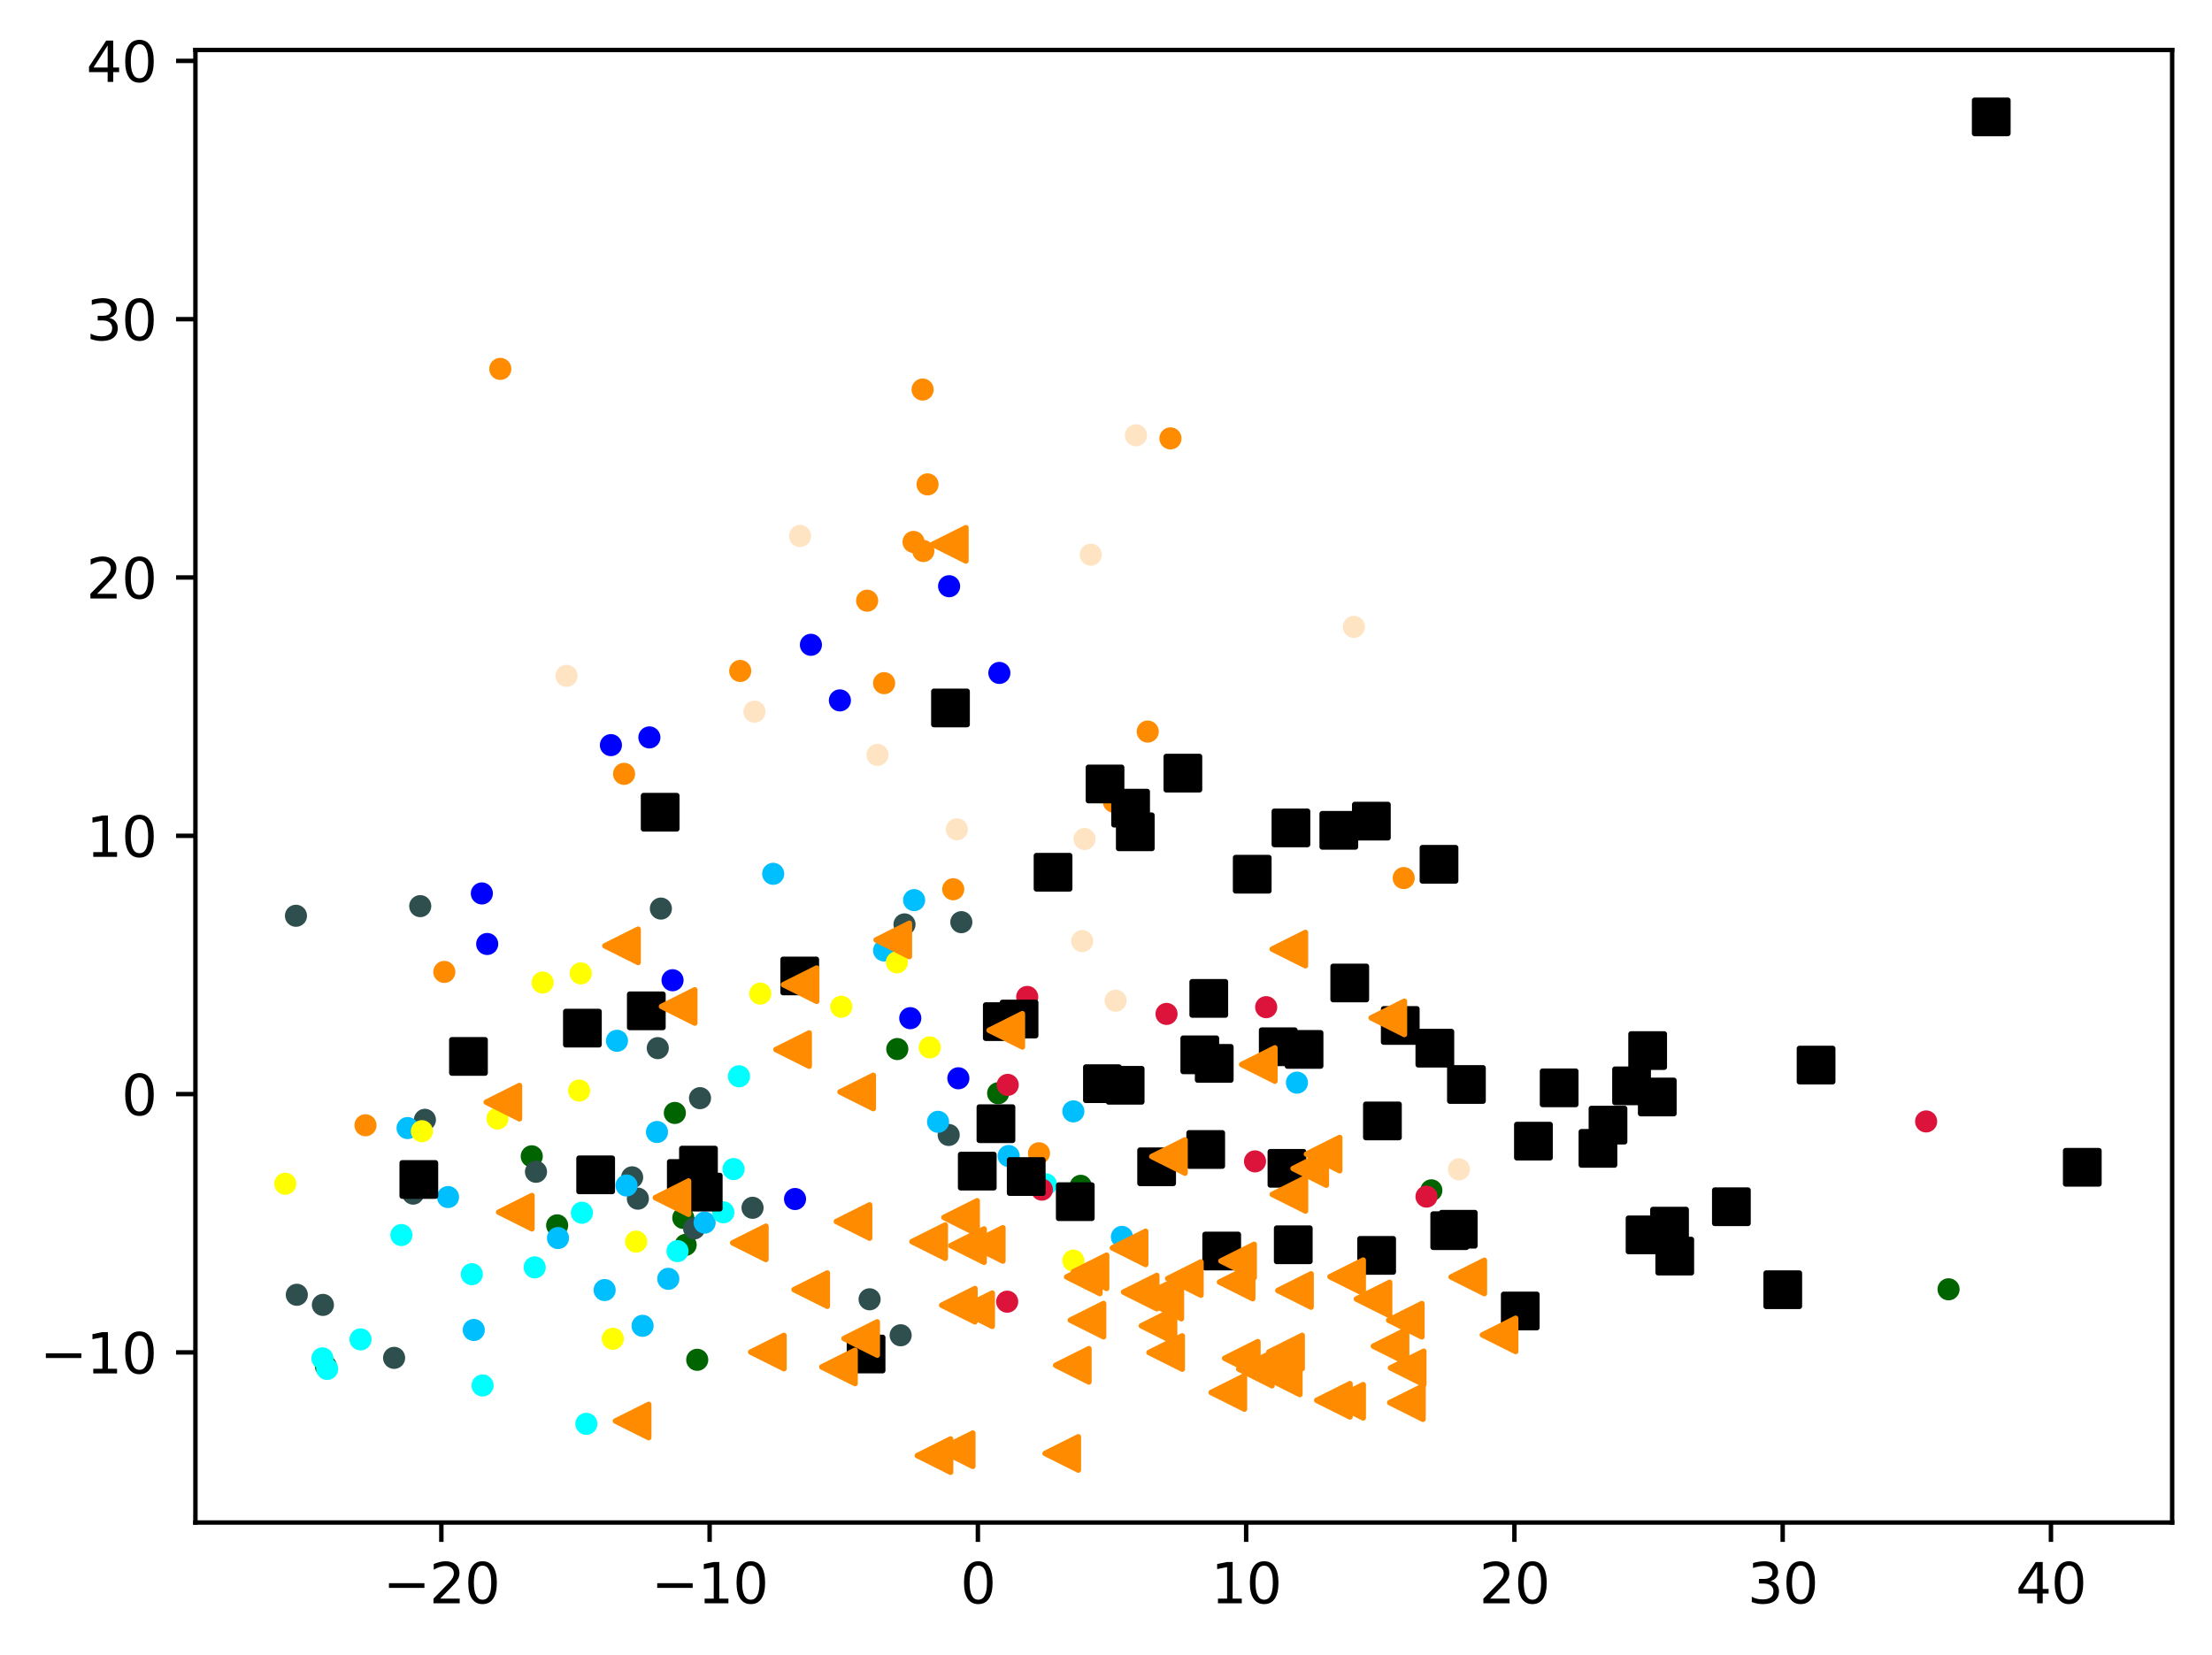 <?xml version="1.0" encoding="utf-8" standalone="no"?>
<!DOCTYPE svg PUBLIC "-//W3C//DTD SVG 1.1//EN"
  "http://www.w3.org/Graphics/SVG/1.1/DTD/svg11.dtd">
<svg xmlns:xlink="http://www.w3.org/1999/xlink" width="399.625pt" height="299.018pt" viewBox="0 0 399.625 299.018" xmlns="http://www.w3.org/2000/svg" version="1.1">
 <defs>
  <style type="text/css">*{stroke-linejoin: round; stroke-linecap: butt}</style>
 </defs>
 <g id="figure_1">
  <g id="patch_1">
   <path d="M 0 299.018 
L 399.625 299.018 
L 399.625 0 
L 0 0 
z
" style="fill: #ffffff"/>
  </g>
  <g id="axes_1">
   <g id="patch_2">
    <path d="M 35.305 275.14 
L 392.425 275.14 
L 392.425 9.028 
L 35.305 9.028 
z
" style="fill: #ffffff"/>
   </g>
   <g id="PathCollection_1">
    <defs>
     <path id="madcc5f2873" d="M 0 1.5 
C 0.398 1.5 0.779 1.342 1.061 1.061 
C 1.342 0.779 1.5 0.398 1.5 0 
C 1.5 -0.398 1.342 -0.779 1.061 -1.061 
C 0.779 -1.342 0.398 -1.5 0 -1.5 
C -0.398 -1.5 -0.779 -1.342 -1.061 -1.061 
C -1.342 -0.779 -1.5 -0.398 -1.5 0 
C -1.5 0.398 -1.342 0.779 -1.061 1.061 
C -0.779 1.342 -0.398 1.5 0 1.5 
z
" style="stroke: #ff8c00"/>
    </defs>
    <g clip-path="url(#p1ead1fedbf)">
     <use xlink:href="#madcc5f2873" x="66.031" y="203.351" style="fill: #ff8c00; stroke: #ff8c00"/>
     <use xlink:href="#madcc5f2873" x="156.659" y="108.553" style="fill: #ff8c00; stroke: #ff8c00"/>
     <use xlink:href="#madcc5f2873" x="112.744" y="139.843" style="fill: #ff8c00; stroke: #ff8c00"/>
     <use xlink:href="#madcc5f2873" x="167.576" y="87.535" style="fill: #ff8c00; stroke: #ff8c00"/>
     <use xlink:href="#madcc5f2873" x="159.723" y="123.456" style="fill: #ff8c00; stroke: #ff8c00"/>
     <use xlink:href="#madcc5f2873" x="207.35" y="132.204" style="fill: #ff8c00; stroke: #ff8c00"/>
     <use xlink:href="#madcc5f2873" x="80.272" y="175.638" style="fill: #ff8c00; stroke: #ff8c00"/>
     <use xlink:href="#madcc5f2873" x="166.683" y="70.396" style="fill: #ff8c00; stroke: #ff8c00"/>
     <use xlink:href="#madcc5f2873" x="253.597" y="158.678" style="fill: #ff8c00; stroke: #ff8c00"/>
     <use xlink:href="#madcc5f2873" x="166.812" y="99.577" style="fill: #ff8c00; stroke: #ff8c00"/>
     <use xlink:href="#madcc5f2873" x="187.703" y="208.406" style="fill: #ff8c00; stroke: #ff8c00"/>
     <use xlink:href="#madcc5f2873" x="201.236" y="144.885" style="fill: #ff8c00; stroke: #ff8c00"/>
     <use xlink:href="#madcc5f2873" x="133.729" y="121.25" style="fill: #ff8c00; stroke: #ff8c00"/>
     <use xlink:href="#madcc5f2873" x="211.458" y="79.222" style="fill: #ff8c00; stroke: #ff8c00"/>
     <use xlink:href="#madcc5f2873" x="165.043" y="97.935" style="fill: #ff8c00; stroke: #ff8c00"/>
     <use xlink:href="#madcc5f2873" x="172.211" y="160.698" style="fill: #ff8c00; stroke: #ff8c00"/>
     <use xlink:href="#madcc5f2873" x="90.384" y="66.663" style="fill: #ff8c00; stroke: #ff8c00"/>
    </g>
   </g>
   <g id="PathCollection_2">
    <defs>
     <path id="md0f5d0c681" d="M 0 1.5 
C 0.398 1.5 0.779 1.342 1.061 1.061 
C 1.342 0.779 1.5 0.398 1.5 0 
C 1.5 -0.398 1.342 -0.779 1.061 -1.061 
C 0.779 -1.342 0.398 -1.5 0 -1.5 
C -0.398 -1.5 -0.779 -1.342 -1.061 -1.061 
C -1.342 -0.779 -1.5 -0.398 -1.5 0 
C -1.5 0.398 -1.342 0.779 -1.061 1.061 
C -0.779 1.342 -0.398 1.5 0 1.5 
z
" style="stroke: #006400"/>
    </defs>
    <g clip-path="url(#p1ead1fedbf)">
     <use xlink:href="#md0f5d0c681" x="352.031" y="232.992" style="fill: #006400; stroke: #006400"/>
     <use xlink:href="#md0f5d0c681" x="125.963" y="245.732" style="fill: #006400; stroke: #006400"/>
     <use xlink:href="#md0f5d0c681" x="96.067" y="208.961" style="fill: #006400; stroke: #006400"/>
     <use xlink:href="#md0f5d0c681" x="58.881" y="246.915" style="fill: #006400; stroke: #006400"/>
     <use xlink:href="#md0f5d0c681" x="123.447" y="220.092" style="fill: #006400; stroke: #006400"/>
     <use xlink:href="#md0f5d0c681" x="258.592" y="215.111" style="fill: #006400; stroke: #006400"/>
     <use xlink:href="#md0f5d0c681" x="195.244" y="214.292" style="fill: #006400; stroke: #006400"/>
     <use xlink:href="#md0f5d0c681" x="162.108" y="189.575" style="fill: #006400; stroke: #006400"/>
     <use xlink:href="#md0f5d0c681" x="100.657" y="221.439" style="fill: #006400; stroke: #006400"/>
     <use xlink:href="#md0f5d0c681" x="121.917" y="201.123" style="fill: #006400; stroke: #006400"/>
     <use xlink:href="#md0f5d0c681" x="123.867" y="224.962" style="fill: #006400; stroke: #006400"/>
     <use xlink:href="#md0f5d0c681" x="180.326" y="197.564" style="fill: #006400; stroke: #006400"/>
    </g>
   </g>
   <g id="PathCollection_3">
    <defs>
     <path id="m131e917e66" d="M 0 1.5 
C 0.398 1.5 0.779 1.342 1.061 1.061 
C 1.342 0.779 1.5 0.398 1.5 0 
C 1.5 -0.398 1.342 -0.779 1.061 -1.061 
C 0.779 -1.342 0.398 -1.5 0 -1.5 
C -0.398 -1.5 -0.779 -1.342 -1.061 -1.061 
C -1.342 -0.779 -1.5 -0.398 -1.5 0 
C -1.5 0.398 -1.342 0.779 -1.061 1.061 
C -0.779 1.342 -0.398 1.5 0 1.5 
z
" style="stroke: #2f4f4f"/>
    </defs>
    <g clip-path="url(#p1ead1fedbf)">
     <use xlink:href="#m131e917e66" x="58.336" y="235.812" style="fill: #2f4f4f; stroke: #2f4f4f"/>
     <use xlink:href="#m131e917e66" x="119.396" y="164.192" style="fill: #2f4f4f; stroke: #2f4f4f"/>
     <use xlink:href="#m131e917e66" x="71.199" y="245.382" style="fill: #2f4f4f; stroke: #2f4f4f"/>
     <use xlink:href="#m131e917e66" x="53.468" y="165.493" style="fill: #2f4f4f; stroke: #2f4f4f"/>
     <use xlink:href="#m131e917e66" x="118.835" y="189.411" style="fill: #2f4f4f; stroke: #2f4f4f"/>
     <use xlink:href="#m131e917e66" x="53.623" y="233.983" style="fill: #2f4f4f; stroke: #2f4f4f"/>
     <use xlink:href="#m131e917e66" x="75.921" y="163.75" style="fill: #2f4f4f; stroke: #2f4f4f"/>
     <use xlink:href="#m131e917e66" x="74.636" y="215.705" style="fill: #2f4f4f; stroke: #2f4f4f"/>
     <use xlink:href="#m131e917e66" x="76.763" y="202.367" style="fill: #2f4f4f; stroke: #2f4f4f"/>
     <use xlink:href="#m131e917e66" x="126.464" y="198.449" style="fill: #2f4f4f; stroke: #2f4f4f"/>
     <use xlink:href="#m131e917e66" x="115.24" y="216.614" style="fill: #2f4f4f; stroke: #2f4f4f"/>
     <use xlink:href="#m131e917e66" x="96.833" y="211.754" style="fill: #2f4f4f; stroke: #2f4f4f"/>
     <use xlink:href="#m131e917e66" x="163.409" y="167.05" style="fill: #2f4f4f; stroke: #2f4f4f"/>
     <use xlink:href="#m131e917e66" x="171.394" y="205.101" style="fill: #2f4f4f; stroke: #2f4f4f"/>
     <use xlink:href="#m131e917e66" x="162.716" y="241.3" style="fill: #2f4f4f; stroke: #2f4f4f"/>
     <use xlink:href="#m131e917e66" x="173.676" y="166.648" style="fill: #2f4f4f; stroke: #2f4f4f"/>
     <use xlink:href="#m131e917e66" x="135.955" y="218.263" style="fill: #2f4f4f; stroke: #2f4f4f"/>
     <use xlink:href="#m131e917e66" x="157.103" y="234.798" style="fill: #2f4f4f; stroke: #2f4f4f"/>
     <use xlink:href="#m131e917e66" x="125.398" y="221.997" style="fill: #2f4f4f; stroke: #2f4f4f"/>
     <use xlink:href="#m131e917e66" x="114.203" y="212.759" style="fill: #2f4f4f; stroke: #2f4f4f"/>
    </g>
   </g>
   <g id="PathCollection_4">
    <defs>
     <path id="m777f67a10b" d="M 0 1.5 
C 0.398 1.5 0.779 1.342 1.061 1.061 
C 1.342 0.779 1.5 0.398 1.5 0 
C 1.5 -0.398 1.342 -0.779 1.061 -1.061 
C 0.779 -1.342 0.398 -1.5 0 -1.5 
C -0.398 -1.5 -0.779 -1.342 -1.061 -1.061 
C -1.342 -0.779 -1.5 -0.398 -1.5 0 
C -1.5 0.398 -1.342 0.779 -1.061 1.061 
C -0.779 1.342 -0.398 1.5 0 1.5 
z
" style="stroke: #00bfff"/>
    </defs>
    <g clip-path="url(#p1ead1fedbf)">
     <use xlink:href="#m777f67a10b" x="73.635" y="203.853" style="fill: #00bfff; stroke: #00bfff"/>
     <use xlink:href="#m777f67a10b" x="80.941" y="216.322" style="fill: #00bfff; stroke: #00bfff"/>
     <use xlink:href="#m777f67a10b" x="169.47" y="202.726" style="fill: #00bfff; stroke: #00bfff"/>
     <use xlink:href="#m777f67a10b" x="182.224" y="208.903" style="fill: #00bfff; stroke: #00bfff"/>
     <use xlink:href="#m777f67a10b" x="165.147" y="162.665" style="fill: #00bfff; stroke: #00bfff"/>
     <use xlink:href="#m777f67a10b" x="111.464" y="188.084" style="fill: #00bfff; stroke: #00bfff"/>
     <use xlink:href="#m777f67a10b" x="202.688" y="223.526" style="fill: #00bfff; stroke: #00bfff"/>
     <use xlink:href="#m777f67a10b" x="193.915" y="200.839" style="fill: #00bfff; stroke: #00bfff"/>
     <use xlink:href="#m777f67a10b" x="159.724" y="171.763" style="fill: #00bfff; stroke: #00bfff"/>
     <use xlink:href="#m777f67a10b" x="109.233" y="233.128" style="fill: #00bfff; stroke: #00bfff"/>
     <use xlink:href="#m777f67a10b" x="120.737" y="231.101" style="fill: #00bfff; stroke: #00bfff"/>
     <use xlink:href="#m777f67a10b" x="234.31" y="195.647" style="fill: #00bfff; stroke: #00bfff"/>
     <use xlink:href="#m777f67a10b" x="113.188" y="214.234" style="fill: #00bfff; stroke: #00bfff"/>
     <use xlink:href="#m777f67a10b" x="85.59" y="240.343" style="fill: #00bfff; stroke: #00bfff"/>
     <use xlink:href="#m777f67a10b" x="127.3" y="220.941" style="fill: #00bfff; stroke: #00bfff"/>
     <use xlink:href="#m777f67a10b" x="139.685" y="157.91" style="fill: #00bfff; stroke: #00bfff"/>
     <use xlink:href="#m777f67a10b" x="100.809" y="223.728" style="fill: #00bfff; stroke: #00bfff"/>
     <use xlink:href="#m777f67a10b" x="116.089" y="239.592" style="fill: #00bfff; stroke: #00bfff"/>
     <use xlink:href="#m777f67a10b" x="118.691" y="204.566" style="fill: #00bfff; stroke: #00bfff"/>
    </g>
   </g>
   <g id="PathCollection_5">
    <defs>
     <path id="me04fee10d9" d="M 0 1.5 
C 0.398 1.5 0.779 1.342 1.061 1.061 
C 1.342 0.779 1.5 0.398 1.5 0 
C 1.5 -0.398 1.342 -0.779 1.061 -1.061 
C 0.779 -1.342 0.398 -1.5 0 -1.5 
C -0.398 -1.5 -0.779 -1.342 -1.061 -1.061 
C -1.342 -0.779 -1.5 -0.398 -1.5 0 
C -1.5 0.398 -1.342 0.779 -1.061 1.061 
C -0.779 1.342 -0.398 1.5 0 1.5 
z
" style="stroke: #ffff00"/>
    </defs>
    <g clip-path="url(#p1ead1fedbf)">
     <use xlink:href="#me04fee10d9" x="162.029" y="173.908" style="fill: #ffff00; stroke: #ffff00"/>
     <use xlink:href="#me04fee10d9" x="110.712" y="241.932" style="fill: #ffff00; stroke: #ffff00"/>
     <use xlink:href="#me04fee10d9" x="51.537" y="213.917" style="fill: #ffff00; stroke: #ffff00"/>
     <use xlink:href="#me04fee10d9" x="76.22" y="204.422" style="fill: #ffff00; stroke: #ffff00"/>
     <use xlink:href="#me04fee10d9" x="89.875" y="202.136" style="fill: #ffff00; stroke: #ffff00"/>
     <use xlink:href="#me04fee10d9" x="137.347" y="179.559" style="fill: #ffff00; stroke: #ffff00"/>
     <use xlink:href="#me04fee10d9" x="167.978" y="189.285" style="fill: #ffff00; stroke: #ffff00"/>
     <use xlink:href="#me04fee10d9" x="104.633" y="197.079" style="fill: #ffff00; stroke: #ffff00"/>
     <use xlink:href="#me04fee10d9" x="98.026" y="177.557" style="fill: #ffff00; stroke: #ffff00"/>
     <use xlink:href="#me04fee10d9" x="114.927" y="224.379" style="fill: #ffff00; stroke: #ffff00"/>
     <use xlink:href="#me04fee10d9" x="151.993" y="181.932" style="fill: #ffff00; stroke: #ffff00"/>
     <use xlink:href="#me04fee10d9" x="104.924" y="175.903" style="fill: #ffff00; stroke: #ffff00"/>
     <use xlink:href="#me04fee10d9" x="193.908" y="227.812" style="fill: #ffff00; stroke: #ffff00"/>
    </g>
   </g>
   <g id="PathCollection_6">
    <defs>
     <path id="mead278a2e5" d="M 0 1.5 
C 0.398 1.5 0.779 1.342 1.061 1.061 
C 1.342 0.779 1.5 0.398 1.5 0 
C 1.5 -0.398 1.342 -0.779 1.061 -1.061 
C 0.779 -1.342 0.398 -1.5 0 -1.5 
C -0.398 -1.5 -0.779 -1.342 -1.061 -1.061 
C -1.342 -0.779 -1.5 -0.398 -1.5 0 
C -1.5 0.398 -1.342 0.779 -1.061 1.061 
C -0.779 1.342 -0.398 1.5 0 1.5 
z
" style="stroke: #00ffff"/>
    </defs>
    <g clip-path="url(#p1ead1fedbf)">
     <use xlink:href="#mead278a2e5" x="59.103" y="247.383" style="fill: #00ffff; stroke: #00ffff"/>
     <use xlink:href="#mead278a2e5" x="96.6" y="229.028" style="fill: #00ffff; stroke: #00ffff"/>
     <use xlink:href="#mead278a2e5" x="58.253" y="245.476" style="fill: #00ffff; stroke: #00ffff"/>
     <use xlink:href="#mead278a2e5" x="132.525" y="211.265" style="fill: #00ffff; stroke: #00ffff"/>
     <use xlink:href="#mead278a2e5" x="188.965" y="214.032" style="fill: #00ffff; stroke: #00ffff"/>
     <use xlink:href="#mead278a2e5" x="133.507" y="194.5" style="fill: #00ffff; stroke: #00ffff"/>
     <use xlink:href="#mead278a2e5" x="85.239" y="230.26" style="fill: #00ffff; stroke: #00ffff"/>
     <use xlink:href="#mead278a2e5" x="72.513" y="223.187" style="fill: #00ffff; stroke: #00ffff"/>
     <use xlink:href="#mead278a2e5" x="65.132" y="242.044" style="fill: #00ffff; stroke: #00ffff"/>
     <use xlink:href="#mead278a2e5" x="105.93" y="257.306" style="fill: #00ffff; stroke: #00ffff"/>
     <use xlink:href="#mead278a2e5" x="122.399" y="226.092" style="fill: #00ffff; stroke: #00ffff"/>
     <use xlink:href="#mead278a2e5" x="87.184" y="250.37" style="fill: #00ffff; stroke: #00ffff"/>
     <use xlink:href="#mead278a2e5" x="105.126" y="219.161" style="fill: #00ffff; stroke: #00ffff"/>
     <use xlink:href="#mead278a2e5" x="130.675" y="219.082" style="fill: #00ffff; stroke: #00ffff"/>
    </g>
   </g>
   <g id="PathCollection_7">
    <defs>
     <path id="ma4e03dc152" d="M 0 1.5 
C 0.398 1.5 0.779 1.342 1.061 1.061 
C 1.342 0.779 1.5 0.398 1.5 0 
C 1.5 -0.398 1.342 -0.779 1.061 -1.061 
C 0.779 -1.342 0.398 -1.5 0 -1.5 
C -0.398 -1.5 -0.779 -1.342 -1.061 -1.061 
C -1.342 -0.779 -1.5 -0.398 -1.5 0 
C -1.5 0.398 -1.342 0.779 -1.061 1.061 
C -0.779 1.342 -0.398 1.5 0 1.5 
z
" style="stroke: #0000ff"/>
    </defs>
    <g clip-path="url(#p1ead1fedbf)">
     <use xlink:href="#ma4e03dc152" x="171.466" y="105.937" style="fill: #0000ff; stroke: #0000ff"/>
     <use xlink:href="#ma4e03dc152" x="146.501" y="116.524" style="fill: #0000ff; stroke: #0000ff"/>
     <use xlink:href="#ma4e03dc152" x="164.451" y="183.997" style="fill: #0000ff; stroke: #0000ff"/>
     <use xlink:href="#ma4e03dc152" x="121.504" y="177.141" style="fill: #0000ff; stroke: #0000ff"/>
     <use xlink:href="#ma4e03dc152" x="143.632" y="216.678" style="fill: #0000ff; stroke: #0000ff"/>
     <use xlink:href="#ma4e03dc152" x="173.141" y="194.861" style="fill: #0000ff; stroke: #0000ff"/>
     <use xlink:href="#ma4e03dc152" x="110.368" y="134.653" style="fill: #0000ff; stroke: #0000ff"/>
     <use xlink:href="#ma4e03dc152" x="87.052" y="161.455" style="fill: #0000ff; stroke: #0000ff"/>
     <use xlink:href="#ma4e03dc152" x="151.737" y="126.57" style="fill: #0000ff; stroke: #0000ff"/>
     <use xlink:href="#ma4e03dc152" x="180.548" y="121.605" style="fill: #0000ff; stroke: #0000ff"/>
     <use xlink:href="#ma4e03dc152" x="117.32" y="133.261" style="fill: #0000ff; stroke: #0000ff"/>
     <use xlink:href="#ma4e03dc152" x="88.018" y="170.59" style="fill: #0000ff; stroke: #0000ff"/>
    </g>
   </g>
   <g id="PathCollection_8">
    <defs>
     <path id="m6d413732f2" d="M 0 1.5 
C 0.398 1.5 0.779 1.342 1.061 1.061 
C 1.342 0.779 1.5 0.398 1.5 0 
C 1.5 -0.398 1.342 -0.779 1.061 -1.061 
C 0.779 -1.342 0.398 -1.5 0 -1.5 
C -0.398 -1.5 -0.779 -1.342 -1.061 -1.061 
C -1.342 -0.779 -1.5 -0.398 -1.5 0 
C -1.5 0.398 -1.342 0.779 -1.061 1.061 
C -0.779 1.342 -0.398 1.5 0 1.5 
z
" style="stroke: #dc143c"/>
    </defs>
    <g clip-path="url(#p1ead1fedbf)">
     <use xlink:href="#m6d413732f2" x="228.751" y="182.008" style="fill: #dc143c; stroke: #dc143c"/>
     <use xlink:href="#m6d413732f2" x="182.055" y="196.051" style="fill: #dc143c; stroke: #dc143c"/>
     <use xlink:href="#m6d413732f2" x="185.578" y="180.157" style="fill: #dc143c; stroke: #dc143c"/>
     <use xlink:href="#m6d413732f2" x="347.979" y="202.66" style="fill: #dc143c; stroke: #dc143c"/>
     <use xlink:href="#m6d413732f2" x="210.748" y="183.227" style="fill: #dc143c; stroke: #dc143c"/>
     <use xlink:href="#m6d413732f2" x="257.716" y="216.241" style="fill: #dc143c; stroke: #dc143c"/>
     <use xlink:href="#m6d413732f2" x="188.228" y="214.983" style="fill: #dc143c; stroke: #dc143c"/>
     <use xlink:href="#m6d413732f2" x="181.959" y="235.229" style="fill: #dc143c; stroke: #dc143c"/>
     <use xlink:href="#m6d413732f2" x="226.735" y="209.877" style="fill: #dc143c; stroke: #dc143c"/>
    </g>
   </g>
   <g id="PathCollection_9">
    <defs>
     <path id="m5080c0dd78" d="M 0 1.5 
C 0.398 1.5 0.779 1.342 1.061 1.061 
C 1.342 0.779 1.5 0.398 1.5 0 
C 1.5 -0.398 1.342 -0.779 1.061 -1.061 
C 0.779 -1.342 0.398 -1.5 0 -1.5 
C -0.398 -1.5 -0.779 -1.342 -1.061 -1.061 
C -1.342 -0.779 -1.5 -0.398 -1.5 0 
C -1.5 0.398 -1.342 0.779 -1.061 1.061 
C -0.779 1.342 -0.398 1.5 0 1.5 
z
" style="stroke: #ffe4c4"/>
    </defs>
    <g clip-path="url(#p1ead1fedbf)">
     <use xlink:href="#m5080c0dd78" x="205.225" y="78.665" style="fill: #ffe4c4; stroke: #ffe4c4"/>
     <use xlink:href="#m5080c0dd78" x="201.556" y="180.841" style="fill: #ffe4c4; stroke: #ffe4c4"/>
     <use xlink:href="#m5080c0dd78" x="144.544" y="96.862" style="fill: #ffe4c4; stroke: #ffe4c4"/>
     <use xlink:href="#m5080c0dd78" x="263.574" y="211.318" style="fill: #ffe4c4; stroke: #ffe4c4"/>
     <use xlink:href="#m5080c0dd78" x="158.527" y="136.415" style="fill: #ffe4c4; stroke: #ffe4c4"/>
     <use xlink:href="#m5080c0dd78" x="244.598" y="113.284" style="fill: #ffe4c4; stroke: #ffe4c4"/>
     <use xlink:href="#m5080c0dd78" x="195.519" y="170.069" style="fill: #ffe4c4; stroke: #ffe4c4"/>
     <use xlink:href="#m5080c0dd78" x="102.348" y="122.134" style="fill: #ffe4c4; stroke: #ffe4c4"/>
     <use xlink:href="#m5080c0dd78" x="172.872" y="149.868" style="fill: #ffe4c4; stroke: #ffe4c4"/>
     <use xlink:href="#m5080c0dd78" x="197.059" y="100.243" style="fill: #ffe4c4; stroke: #ffe4c4"/>
     <use xlink:href="#m5080c0dd78" x="195.933" y="151.615" style="fill: #ffe4c4; stroke: #ffe4c4"/>
     <use xlink:href="#m5080c0dd78" x="136.303" y="128.607" style="fill: #ffe4c4; stroke: #ffe4c4"/>
    </g>
   </g>
   <g id="PathCollection_10">
    <defs>
     <path id="m66ef146b1e" d="M -3 3 
L 3 3 
L 3 -3 
L -3 -3 
z
" style="stroke: #000000"/>
    </defs>
    <g clip-path="url(#p1ead1fedbf)">
     <use xlink:href="#m66ef146b1e" x="233.225" y="149.612" style="stroke: #000000"/>
     <use xlink:href="#m66ef146b1e" x="274.653" y="236.913" style="stroke: #000000"/>
     <use xlink:href="#m66ef146b1e" x="259.975" y="156.19" style="stroke: #000000"/>
     <use xlink:href="#m66ef146b1e" x="277.032" y="206.217" style="stroke: #000000"/>
     <use xlink:href="#m66ef146b1e" x="290.504" y="203.321" style="stroke: #000000"/>
     <use xlink:href="#m66ef146b1e" x="208.96" y="210.855" style="stroke: #000000"/>
     <use xlink:href="#m66ef146b1e" x="301.622" y="221.578" style="stroke: #000000"/>
     <use xlink:href="#m66ef146b1e" x="226.23" y="157.981" style="stroke: #000000"/>
     <use xlink:href="#m66ef146b1e" x="123.99" y="212.966" style="stroke: #000000"/>
     <use xlink:href="#m66ef146b1e" x="176.555" y="211.637" style="stroke: #000000"/>
     <use xlink:href="#m66ef146b1e" x="105.218" y="185.797" style="stroke: #000000"/>
     <use xlink:href="#m66ef146b1e" x="220.715" y="226.08" style="stroke: #000000"/>
     <use xlink:href="#m66ef146b1e" x="84.634" y="190.906" style="stroke: #000000"/>
     <use xlink:href="#m66ef146b1e" x="261.911" y="222.396" style="stroke: #000000"/>
     <use xlink:href="#m66ef146b1e" x="204.257" y="146.045" style="stroke: #000000"/>
     <use xlink:href="#m66ef146b1e" x="75.668" y="213.148" style="stroke: #000000"/>
     <use xlink:href="#m66ef146b1e" x="219.367" y="192.168" style="stroke: #000000"/>
     <use xlink:href="#m66ef146b1e" x="312.794" y="218.072" style="stroke: #000000"/>
     <use xlink:href="#m66ef146b1e" x="294.761" y="196.223" style="stroke: #000000"/>
     <use xlink:href="#m66ef146b1e" x="218.381" y="180.423" style="stroke: #000000"/>
     <use xlink:href="#m66ef146b1e" x="216.757" y="190.619" style="stroke: #000000"/>
     <use xlink:href="#m66ef146b1e" x="241.875" y="150.05" style="stroke: #000000"/>
     <use xlink:href="#m66ef146b1e" x="233.645" y="224.947" style="stroke: #000000"/>
     <use xlink:href="#m66ef146b1e" x="199.167" y="195.836" style="stroke: #000000"/>
     <use xlink:href="#m66ef146b1e" x="288.689" y="207.526" style="stroke: #000000"/>
     <use xlink:href="#m66ef146b1e" x="359.744" y="21.124" style="stroke: #000000"/>
     <use xlink:href="#m66ef146b1e" x="302.565" y="226.995" style="stroke: #000000"/>
     <use xlink:href="#m66ef146b1e" x="116.764" y="182.671" style="stroke: #000000"/>
     <use xlink:href="#m66ef146b1e" x="179.93" y="203.065" style="stroke: #000000"/>
     <use xlink:href="#m66ef146b1e" x="264.928" y="195.98" style="stroke: #000000"/>
     <use xlink:href="#m66ef146b1e" x="376.192" y="210.946" style="stroke: #000000"/>
     <use xlink:href="#m66ef146b1e" x="127.049" y="215.432" style="stroke: #000000"/>
     <use xlink:href="#m66ef146b1e" x="247.755" y="148.388" style="stroke: #000000"/>
     <use xlink:href="#m66ef146b1e" x="299.408" y="198.237" style="stroke: #000000"/>
     <use xlink:href="#m66ef146b1e" x="181.076" y="184.617" style="stroke: #000000"/>
     <use xlink:href="#m66ef146b1e" x="205.104" y="150.319" style="stroke: #000000"/>
     <use xlink:href="#m66ef146b1e" x="252.973" y="185.316" style="stroke: #000000"/>
     <use xlink:href="#m66ef146b1e" x="217.826" y="207.722" style="stroke: #000000"/>
     <use xlink:href="#m66ef146b1e" x="107.613" y="212.311" style="stroke: #000000"/>
     <use xlink:href="#m66ef146b1e" x="213.703" y="139.714" style="stroke: #000000"/>
     <use xlink:href="#m66ef146b1e" x="199.636" y="141.673" style="stroke: #000000"/>
     <use xlink:href="#m66ef146b1e" x="328.096" y="192.474" style="stroke: #000000"/>
     <use xlink:href="#m66ef146b1e" x="156.467" y="244.688" style="stroke: #000000"/>
     <use xlink:href="#m66ef146b1e" x="185.398" y="212.614" style="stroke: #000000"/>
     <use xlink:href="#m66ef146b1e" x="230.929" y="189.163" style="stroke: #000000"/>
     <use xlink:href="#m66ef146b1e" x="249.752" y="202.564" style="stroke: #000000"/>
     <use xlink:href="#m66ef146b1e" x="203.273" y="196.125" style="stroke: #000000"/>
     <use xlink:href="#m66ef146b1e" x="297.67" y="189.852" style="stroke: #000000"/>
     <use xlink:href="#m66ef146b1e" x="281.68" y="196.585" style="stroke: #000000"/>
     <use xlink:href="#m66ef146b1e" x="194.262" y="217.161" style="stroke: #000000"/>
     <use xlink:href="#m66ef146b1e" x="190.246" y="157.627" style="stroke: #000000"/>
     <use xlink:href="#m66ef146b1e" x="259.224" y="189.42" style="stroke: #000000"/>
     <use xlink:href="#m66ef146b1e" x="232.502" y="211.13" style="stroke: #000000"/>
     <use xlink:href="#m66ef146b1e" x="144.48" y="176.368" style="stroke: #000000"/>
     <use xlink:href="#m66ef146b1e" x="263.451" y="222.138" style="stroke: #000000"/>
     <use xlink:href="#m66ef146b1e" x="248.706" y="226.862" style="stroke: #000000"/>
     <use xlink:href="#m66ef146b1e" x="235.594" y="189.643" style="stroke: #000000"/>
     <use xlink:href="#m66ef146b1e" x="119.267" y="146.78" style="stroke: #000000"/>
     <use xlink:href="#m66ef146b1e" x="297.201" y="223.156" style="stroke: #000000"/>
     <use xlink:href="#m66ef146b1e" x="184.103" y="184.152" style="stroke: #000000"/>
     <use xlink:href="#m66ef146b1e" x="126.186" y="210.549" style="stroke: #000000"/>
     <use xlink:href="#m66ef146b1e" x="171.716" y="127.937" style="stroke: #000000"/>
     <use xlink:href="#m66ef146b1e" x="243.849" y="177.636" style="stroke: #000000"/>
     <use xlink:href="#m66ef146b1e" x="322.078" y="233.069" style="stroke: #000000"/>
    </g>
   </g>
   <g id="PathCollection_11">
    <defs>
     <path id="m974acced3b" d="M -3 -0 
L 3 3 
L 3 -3 
z
" style="stroke: #ff8c00"/>
    </defs>
    <g clip-path="url(#p1ead1fedbf)">
     <use xlink:href="#m974acced3b" x="172.748" y="261.983" style="fill: #ff8c00; stroke: #ff8c00"/>
     <use xlink:href="#m974acced3b" x="168.732" y="263.044" style="fill: #ff8c00; stroke: #ff8c00"/>
     <use xlink:href="#m974acced3b" x="154.108" y="220.741" style="fill: #ff8c00; stroke: #ff8c00"/>
     <use xlink:href="#m974acced3b" x="176.262" y="236.68" style="fill: #ff8c00; stroke: #ff8c00"/>
     <use xlink:href="#m974acced3b" x="227.326" y="192.368" style="fill: #ff8c00; stroke: #ff8c00"/>
     <use xlink:href="#m974acced3b" x="232.857" y="215.838" style="fill: #ff8c00; stroke: #ff8c00"/>
     <use xlink:href="#m974acced3b" x="239.03" y="208.563" style="fill: #ff8c00; stroke: #ff8c00"/>
     <use xlink:href="#m974acced3b" x="161.284" y="169.854" style="fill: #ff8c00; stroke: #ff8c00"/>
     <use xlink:href="#m974acced3b" x="221.817" y="251.638" style="fill: #ff8c00; stroke: #ff8c00"/>
     <use xlink:href="#m974acced3b" x="112.283" y="170.926" style="fill: #ff8c00; stroke: #ff8c00"/>
     <use xlink:href="#m974acced3b" x="155.486" y="241.883" style="fill: #ff8c00; stroke: #ff8c00"/>
     <use xlink:href="#m974acced3b" x="213.967" y="231.048" style="fill: #ff8c00; stroke: #ff8c00"/>
     <use xlink:href="#m974acced3b" x="211.089" y="208.995" style="fill: #ff8c00; stroke: #ff8c00"/>
     <use xlink:href="#m974acced3b" x="121.395" y="216.427" style="fill: #ff8c00; stroke: #ff8c00"/>
     <use xlink:href="#m974acced3b" x="193.72" y="246.731" style="fill: #ff8c00; stroke: #ff8c00"/>
     <use xlink:href="#m974acced3b" x="250.725" y="183.942" style="fill: #ff8c00; stroke: #ff8c00"/>
     <use xlink:href="#m974acced3b" x="135.37" y="224.602" style="fill: #ff8c00; stroke: #ff8c00"/>
     <use xlink:href="#m974acced3b" x="205.99" y="233.495" style="fill: #ff8c00; stroke: #ff8c00"/>
     <use xlink:href="#m974acced3b" x="154.767" y="197.33" style="fill: #ff8c00; stroke: #ff8c00"/>
     <use xlink:href="#m974acced3b" x="270.82" y="241.233" style="fill: #ff8c00; stroke: #ff8c00"/>
     <use xlink:href="#m974acced3b" x="236.613" y="211.167" style="fill: #ff8c00; stroke: #ff8c00"/>
     <use xlink:href="#m974acced3b" x="223.583" y="227.871" style="fill: #ff8c00; stroke: #ff8c00"/>
     <use xlink:href="#m974acced3b" x="146.461" y="233.05" style="fill: #ff8c00; stroke: #ff8c00"/>
     <use xlink:href="#m974acced3b" x="174.787" y="225.097" style="fill: #ff8c00; stroke: #ff8c00"/>
     <use xlink:href="#m974acced3b" x="251.124" y="243.269" style="fill: #ff8c00; stroke: #ff8c00"/>
     <use xlink:href="#m974acced3b" x="210.432" y="235.298" style="fill: #ff8c00; stroke: #ff8c00"/>
     <use xlink:href="#m974acced3b" x="114.192" y="256.794" style="fill: #ff8c00; stroke: #ff8c00"/>
     <use xlink:href="#m974acced3b" x="143.19" y="189.672" style="fill: #ff8c00; stroke: #ff8c00"/>
     <use xlink:href="#m974acced3b" x="171.501" y="98.371" style="fill: #ff8c00; stroke: #ff8c00"/>
     <use xlink:href="#m974acced3b" x="226.798" y="247.41" style="fill: #ff8c00; stroke: #ff8c00"/>
     <use xlink:href="#m974acced3b" x="195.707" y="230.758" style="fill: #ff8c00; stroke: #ff8c00"/>
     <use xlink:href="#m974acced3b" x="167.768" y="224.376" style="fill: #ff8c00; stroke: #ff8c00"/>
     <use xlink:href="#m974acced3b" x="93.101" y="219.053" style="fill: #ff8c00; stroke: #ff8c00"/>
     <use xlink:href="#m974acced3b" x="173.133" y="235.866" style="fill: #ff8c00; stroke: #ff8c00"/>
     <use xlink:href="#m974acced3b" x="178.181" y="224.88" style="fill: #ff8c00; stroke: #ff8c00"/>
     <use xlink:href="#m974acced3b" x="209.377" y="234.296" style="fill: #ff8c00; stroke: #ff8c00"/>
     <use xlink:href="#m974acced3b" x="191.816" y="262.655" style="fill: #ff8c00; stroke: #ff8c00"/>
     <use xlink:href="#m974acced3b" x="265.167" y="230.764" style="fill: #ff8c00; stroke: #ff8c00"/>
     <use xlink:href="#m974acced3b" x="122.517" y="181.878" style="fill: #ff8c00; stroke: #ff8c00"/>
     <use xlink:href="#m974acced3b" x="231.835" y="249" style="fill: #ff8c00; stroke: #ff8c00"/>
     <use xlink:href="#m974acced3b" x="90.847" y="199.174" style="fill: #ff8c00; stroke: #ff8c00"/>
     <use xlink:href="#m974acced3b" x="254.223" y="247.193" style="fill: #ff8c00; stroke: #ff8c00"/>
     <use xlink:href="#m974acced3b" x="151.474" y="247.021" style="fill: #ff8c00; stroke: #ff8c00"/>
     <use xlink:href="#m974acced3b" x="243.279" y="253.231" style="fill: #ff8c00; stroke: #ff8c00"/>
     <use xlink:href="#m974acced3b" x="230.195" y="247.375" style="fill: #ff8c00; stroke: #ff8c00"/>
     <use xlink:href="#m974acced3b" x="248.051" y="234.744" style="fill: #ff8c00; stroke: #ff8c00"/>
     <use xlink:href="#m974acced3b" x="203.977" y="225.513" style="fill: #ff8c00; stroke: #ff8c00"/>
     <use xlink:href="#m974acced3b" x="253.88" y="238.579" style="fill: #ff8c00; stroke: #ff8c00"/>
     <use xlink:href="#m974acced3b" x="243.279" y="230.72" style="fill: #ff8c00; stroke: #ff8c00"/>
     <use xlink:href="#m974acced3b" x="209.204" y="239.59" style="fill: #ff8c00; stroke: #ff8c00"/>
     <use xlink:href="#m974acced3b" x="210.587" y="244.413" style="fill: #ff8c00; stroke: #ff8c00"/>
     <use xlink:href="#m974acced3b" x="138.631" y="244.329" style="fill: #ff8c00; stroke: #ff8c00"/>
     <use xlink:href="#m974acced3b" x="144.54" y="177.944" style="fill: #ff8c00; stroke: #ff8c00"/>
     <use xlink:href="#m974acced3b" x="233.861" y="233.208" style="fill: #ff8c00; stroke: #ff8c00"/>
     <use xlink:href="#m974acced3b" x="224.251" y="245.458" style="fill: #ff8c00; stroke: #ff8c00"/>
     <use xlink:href="#m974acced3b" x="232.248" y="244.325" style="fill: #ff8c00; stroke: #ff8c00"/>
     <use xlink:href="#m974acced3b" x="232.841" y="171.513" style="fill: #ff8c00; stroke: #ff8c00"/>
     <use xlink:href="#m974acced3b" x="223.318" y="231.684" style="fill: #ff8c00; stroke: #ff8c00"/>
     <use xlink:href="#m974acced3b" x="196.37" y="238.565" style="fill: #ff8c00; stroke: #ff8c00"/>
     <use xlink:href="#m974acced3b" x="254.079" y="253.478" style="fill: #ff8c00; stroke: #ff8c00"/>
     <use xlink:href="#m974acced3b" x="240.89" y="253.056" style="fill: #ff8c00; stroke: #ff8c00"/>
     <use xlink:href="#m974acced3b" x="196.924" y="229.832" style="fill: #ff8c00; stroke: #ff8c00"/>
     <use xlink:href="#m974acced3b" x="181.702" y="186.187" style="fill: #ff8c00; stroke: #ff8c00"/>
     <use xlink:href="#m974acced3b" x="173.533" y="220" style="fill: #ff8c00; stroke: #ff8c00"/>
    </g>
   </g>
   <g id="matplotlib.axis_1">
    <g id="xtick_1">
     <g id="line2d_1">
      <defs>
       <path id="me71377e27b" d="M 0 0 
L 0 3.5 
" style="stroke: #000000; stroke-width: 0.8"/>
      </defs>
      <g>
       <use xlink:href="#me71377e27b" x="79.736" y="275.14" style="stroke: #000000; stroke-width: 0.8"/>
      </g>
     </g>
     <g id="text_1">
      <!-- −20 -->
      <g transform="translate(69.183 289.739) scale(0.1 -0.1)">
       <defs>
        <path id="DejaVuSans-2212" d="M 678 2272 
L 4684 2272 
L 4684 1741 
L 678 1741 
L 678 2272 
z
" transform="scale(0.016)"/>
        <path id="DejaVuSans-32" d="M 1228 531 
L 3431 531 
L 3431 0 
L 469 0 
L 469 531 
Q 828 903 1448 1529 
Q 2069 2156 2228 2338 
Q 2531 2678 2651 2914 
Q 2772 3150 2772 3378 
Q 2772 3750 2511 3984 
Q 2250 4219 1831 4219 
Q 1534 4219 1204 4116 
Q 875 4013 500 3803 
L 500 4441 
Q 881 4594 1212 4672 
Q 1544 4750 1819 4750 
Q 2544 4750 2975 4387 
Q 3406 4025 3406 3419 
Q 3406 3131 3298 2873 
Q 3191 2616 2906 2266 
Q 2828 2175 2409 1742 
Q 1991 1309 1228 531 
z
" transform="scale(0.016)"/>
        <path id="DejaVuSans-30" d="M 2034 4250 
Q 1547 4250 1301 3770 
Q 1056 3291 1056 2328 
Q 1056 1369 1301 889 
Q 1547 409 2034 409 
Q 2525 409 2770 889 
Q 3016 1369 3016 2328 
Q 3016 3291 2770 3770 
Q 2525 4250 2034 4250 
z
M 2034 4750 
Q 2819 4750 3233 4129 
Q 3647 3509 3647 2328 
Q 3647 1150 3233 529 
Q 2819 -91 2034 -91 
Q 1250 -91 836 529 
Q 422 1150 422 2328 
Q 422 3509 836 4129 
Q 1250 4750 2034 4750 
z
" transform="scale(0.016)"/>
       </defs>
       <use xlink:href="#DejaVuSans-2212"/>
       <use xlink:href="#DejaVuSans-32" x="83.789"/>
       <use xlink:href="#DejaVuSans-30" x="147.412"/>
      </g>
     </g>
    </g>
    <g id="xtick_2">
     <g id="line2d_2">
      <g>
       <use xlink:href="#me71377e27b" x="128.201" y="275.14" style="stroke: #000000; stroke-width: 0.8"/>
      </g>
     </g>
     <g id="text_2">
      <!-- −10 -->
      <g transform="translate(117.649 289.739) scale(0.1 -0.1)">
       <defs>
        <path id="DejaVuSans-31" d="M 794 531 
L 1825 531 
L 1825 4091 
L 703 3866 
L 703 4441 
L 1819 4666 
L 2450 4666 
L 2450 531 
L 3481 531 
L 3481 0 
L 794 0 
L 794 531 
z
" transform="scale(0.016)"/>
       </defs>
       <use xlink:href="#DejaVuSans-2212"/>
       <use xlink:href="#DejaVuSans-31" x="83.789"/>
       <use xlink:href="#DejaVuSans-30" x="147.412"/>
      </g>
     </g>
    </g>
    <g id="xtick_3">
     <g id="line2d_3">
      <g>
       <use xlink:href="#me71377e27b" x="176.667" y="275.14" style="stroke: #000000; stroke-width: 0.8"/>
      </g>
     </g>
     <g id="text_3">
      <!-- 0 -->
      <g transform="translate(173.486 289.739) scale(0.1 -0.1)">
       <use xlink:href="#DejaVuSans-30"/>
      </g>
     </g>
    </g>
    <g id="xtick_4">
     <g id="line2d_4">
      <g>
       <use xlink:href="#me71377e27b" x="225.133" y="275.14" style="stroke: #000000; stroke-width: 0.8"/>
      </g>
     </g>
     <g id="text_4">
      <!-- 10 -->
      <g transform="translate(218.77 289.739) scale(0.1 -0.1)">
       <use xlink:href="#DejaVuSans-31"/>
       <use xlink:href="#DejaVuSans-30" x="63.623"/>
      </g>
     </g>
    </g>
    <g id="xtick_5">
     <g id="line2d_5">
      <g>
       <use xlink:href="#me71377e27b" x="273.598" y="275.14" style="stroke: #000000; stroke-width: 0.8"/>
      </g>
     </g>
     <g id="text_5">
      <!-- 20 -->
      <g transform="translate(267.236 289.739) scale(0.1 -0.1)">
       <use xlink:href="#DejaVuSans-32"/>
       <use xlink:href="#DejaVuSans-30" x="63.623"/>
      </g>
     </g>
    </g>
    <g id="xtick_6">
     <g id="line2d_6">
      <g>
       <use xlink:href="#me71377e27b" x="322.064" y="275.14" style="stroke: #000000; stroke-width: 0.8"/>
      </g>
     </g>
     <g id="text_6">
      <!-- 30 -->
      <g transform="translate(315.701 289.739) scale(0.1 -0.1)">
       <defs>
        <path id="DejaVuSans-33" d="M 2597 2516 
Q 3050 2419 3304 2112 
Q 3559 1806 3559 1356 
Q 3559 666 3084 287 
Q 2609 -91 1734 -91 
Q 1441 -91 1130 -33 
Q 819 25 488 141 
L 488 750 
Q 750 597 1062 519 
Q 1375 441 1716 441 
Q 2309 441 2620 675 
Q 2931 909 2931 1356 
Q 2931 1769 2642 2001 
Q 2353 2234 1838 2234 
L 1294 2234 
L 1294 2753 
L 1863 2753 
Q 2328 2753 2575 2939 
Q 2822 3125 2822 3475 
Q 2822 3834 2567 4026 
Q 2313 4219 1838 4219 
Q 1578 4219 1281 4162 
Q 984 4106 628 3988 
L 628 4550 
Q 988 4650 1302 4700 
Q 1616 4750 1894 4750 
Q 2613 4750 3031 4423 
Q 3450 4097 3450 3541 
Q 3450 3153 3228 2886 
Q 3006 2619 2597 2516 
z
" transform="scale(0.016)"/>
       </defs>
       <use xlink:href="#DejaVuSans-33"/>
       <use xlink:href="#DejaVuSans-30" x="63.623"/>
      </g>
     </g>
    </g>
    <g id="xtick_7">
     <g id="line2d_7">
      <g>
       <use xlink:href="#me71377e27b" x="370.529" y="275.14" style="stroke: #000000; stroke-width: 0.8"/>
      </g>
     </g>
     <g id="text_7">
      <!-- 40 -->
      <g transform="translate(364.167 289.739) scale(0.1 -0.1)">
       <defs>
        <path id="DejaVuSans-34" d="M 2419 4116 
L 825 1625 
L 2419 1625 
L 2419 4116 
z
M 2253 4666 
L 3047 4666 
L 3047 1625 
L 3713 1625 
L 3713 1100 
L 3047 1100 
L 3047 0 
L 2419 0 
L 2419 1100 
L 313 1100 
L 313 1709 
L 2253 4666 
z
" transform="scale(0.016)"/>
       </defs>
       <use xlink:href="#DejaVuSans-34"/>
       <use xlink:href="#DejaVuSans-30" x="63.623"/>
      </g>
     </g>
    </g>
   </g>
   <g id="matplotlib.axis_2">
    <g id="ytick_1">
     <g id="line2d_8">
      <defs>
       <path id="me555d41aa4" d="M 0 0 
L -3.5 0 
" style="stroke: #000000; stroke-width: 0.8"/>
      </defs>
      <g>
       <use xlink:href="#me555d41aa4" x="35.305" y="244.399" style="stroke: #000000; stroke-width: 0.8"/>
      </g>
     </g>
     <g id="text_8">
      <!-- −10 -->
      <g transform="translate(7.2 248.198) scale(0.1 -0.1)">
       <use xlink:href="#DejaVuSans-2212"/>
       <use xlink:href="#DejaVuSans-31" x="83.789"/>
       <use xlink:href="#DejaVuSans-30" x="147.412"/>
      </g>
     </g>
    </g>
    <g id="ytick_2">
     <g id="line2d_9">
      <g>
       <use xlink:href="#me555d41aa4" x="35.305" y="197.719" style="stroke: #000000; stroke-width: 0.8"/>
      </g>
     </g>
     <g id="text_9">
      <!-- 0 -->
      <g transform="translate(21.942 201.518) scale(0.1 -0.1)">
       <use xlink:href="#DejaVuSans-30"/>
      </g>
     </g>
    </g>
    <g id="ytick_3">
     <g id="line2d_10">
      <g>
       <use xlink:href="#me555d41aa4" x="35.305" y="151.039" style="stroke: #000000; stroke-width: 0.8"/>
      </g>
     </g>
     <g id="text_10">
      <!-- 10 -->
      <g transform="translate(15.58 154.838) scale(0.1 -0.1)">
       <use xlink:href="#DejaVuSans-31"/>
       <use xlink:href="#DejaVuSans-30" x="63.623"/>
      </g>
     </g>
    </g>
    <g id="ytick_4">
     <g id="line2d_11">
      <g>
       <use xlink:href="#me555d41aa4" x="35.305" y="104.359" style="stroke: #000000; stroke-width: 0.8"/>
      </g>
     </g>
     <g id="text_11">
      <!-- 20 -->
      <g transform="translate(15.58 108.158) scale(0.1 -0.1)">
       <use xlink:href="#DejaVuSans-32"/>
       <use xlink:href="#DejaVuSans-30" x="63.623"/>
      </g>
     </g>
    </g>
    <g id="ytick_5">
     <g id="line2d_12">
      <g>
       <use xlink:href="#me555d41aa4" x="35.305" y="57.679" style="stroke: #000000; stroke-width: 0.8"/>
      </g>
     </g>
     <g id="text_12">
      <!-- 30 -->
      <g transform="translate(15.58 61.478) scale(0.1 -0.1)">
       <use xlink:href="#DejaVuSans-33"/>
       <use xlink:href="#DejaVuSans-30" x="63.623"/>
      </g>
     </g>
    </g>
    <g id="ytick_6">
     <g id="line2d_13">
      <g>
       <use xlink:href="#me555d41aa4" x="35.305" y="10.999" style="stroke: #000000; stroke-width: 0.8"/>
      </g>
     </g>
     <g id="text_13">
      <!-- 40 -->
      <g transform="translate(15.58 14.798) scale(0.1 -0.1)">
       <use xlink:href="#DejaVuSans-34"/>
       <use xlink:href="#DejaVuSans-30" x="63.623"/>
      </g>
     </g>
    </g>
   </g>
   <g id="patch_3">
    <path d="M 35.305 275.14 
L 35.305 9.028 
" style="fill: none; stroke: #000000; stroke-width: 0.8; stroke-linejoin: miter; stroke-linecap: square"/>
   </g>
   <g id="patch_4">
    <path d="M 392.425 275.14 
L 392.425 9.028 
" style="fill: none; stroke: #000000; stroke-width: 0.8; stroke-linejoin: miter; stroke-linecap: square"/>
   </g>
   <g id="patch_5">
    <path d="M 35.305 275.14 
L 392.425 275.14 
" style="fill: none; stroke: #000000; stroke-width: 0.8; stroke-linejoin: miter; stroke-linecap: square"/>
   </g>
   <g id="patch_6">
    <path d="M 35.305 9.028 
L 392.425 9.028 
" style="fill: none; stroke: #000000; stroke-width: 0.8; stroke-linejoin: miter; stroke-linecap: square"/>
   </g>
  </g>
 </g>
 <defs>
  <clipPath id="p1ead1fedbf">
   <rect x="35.305" y="9.028" width="357.12" height="266.112"/>
  </clipPath>
 </defs>
</svg>
